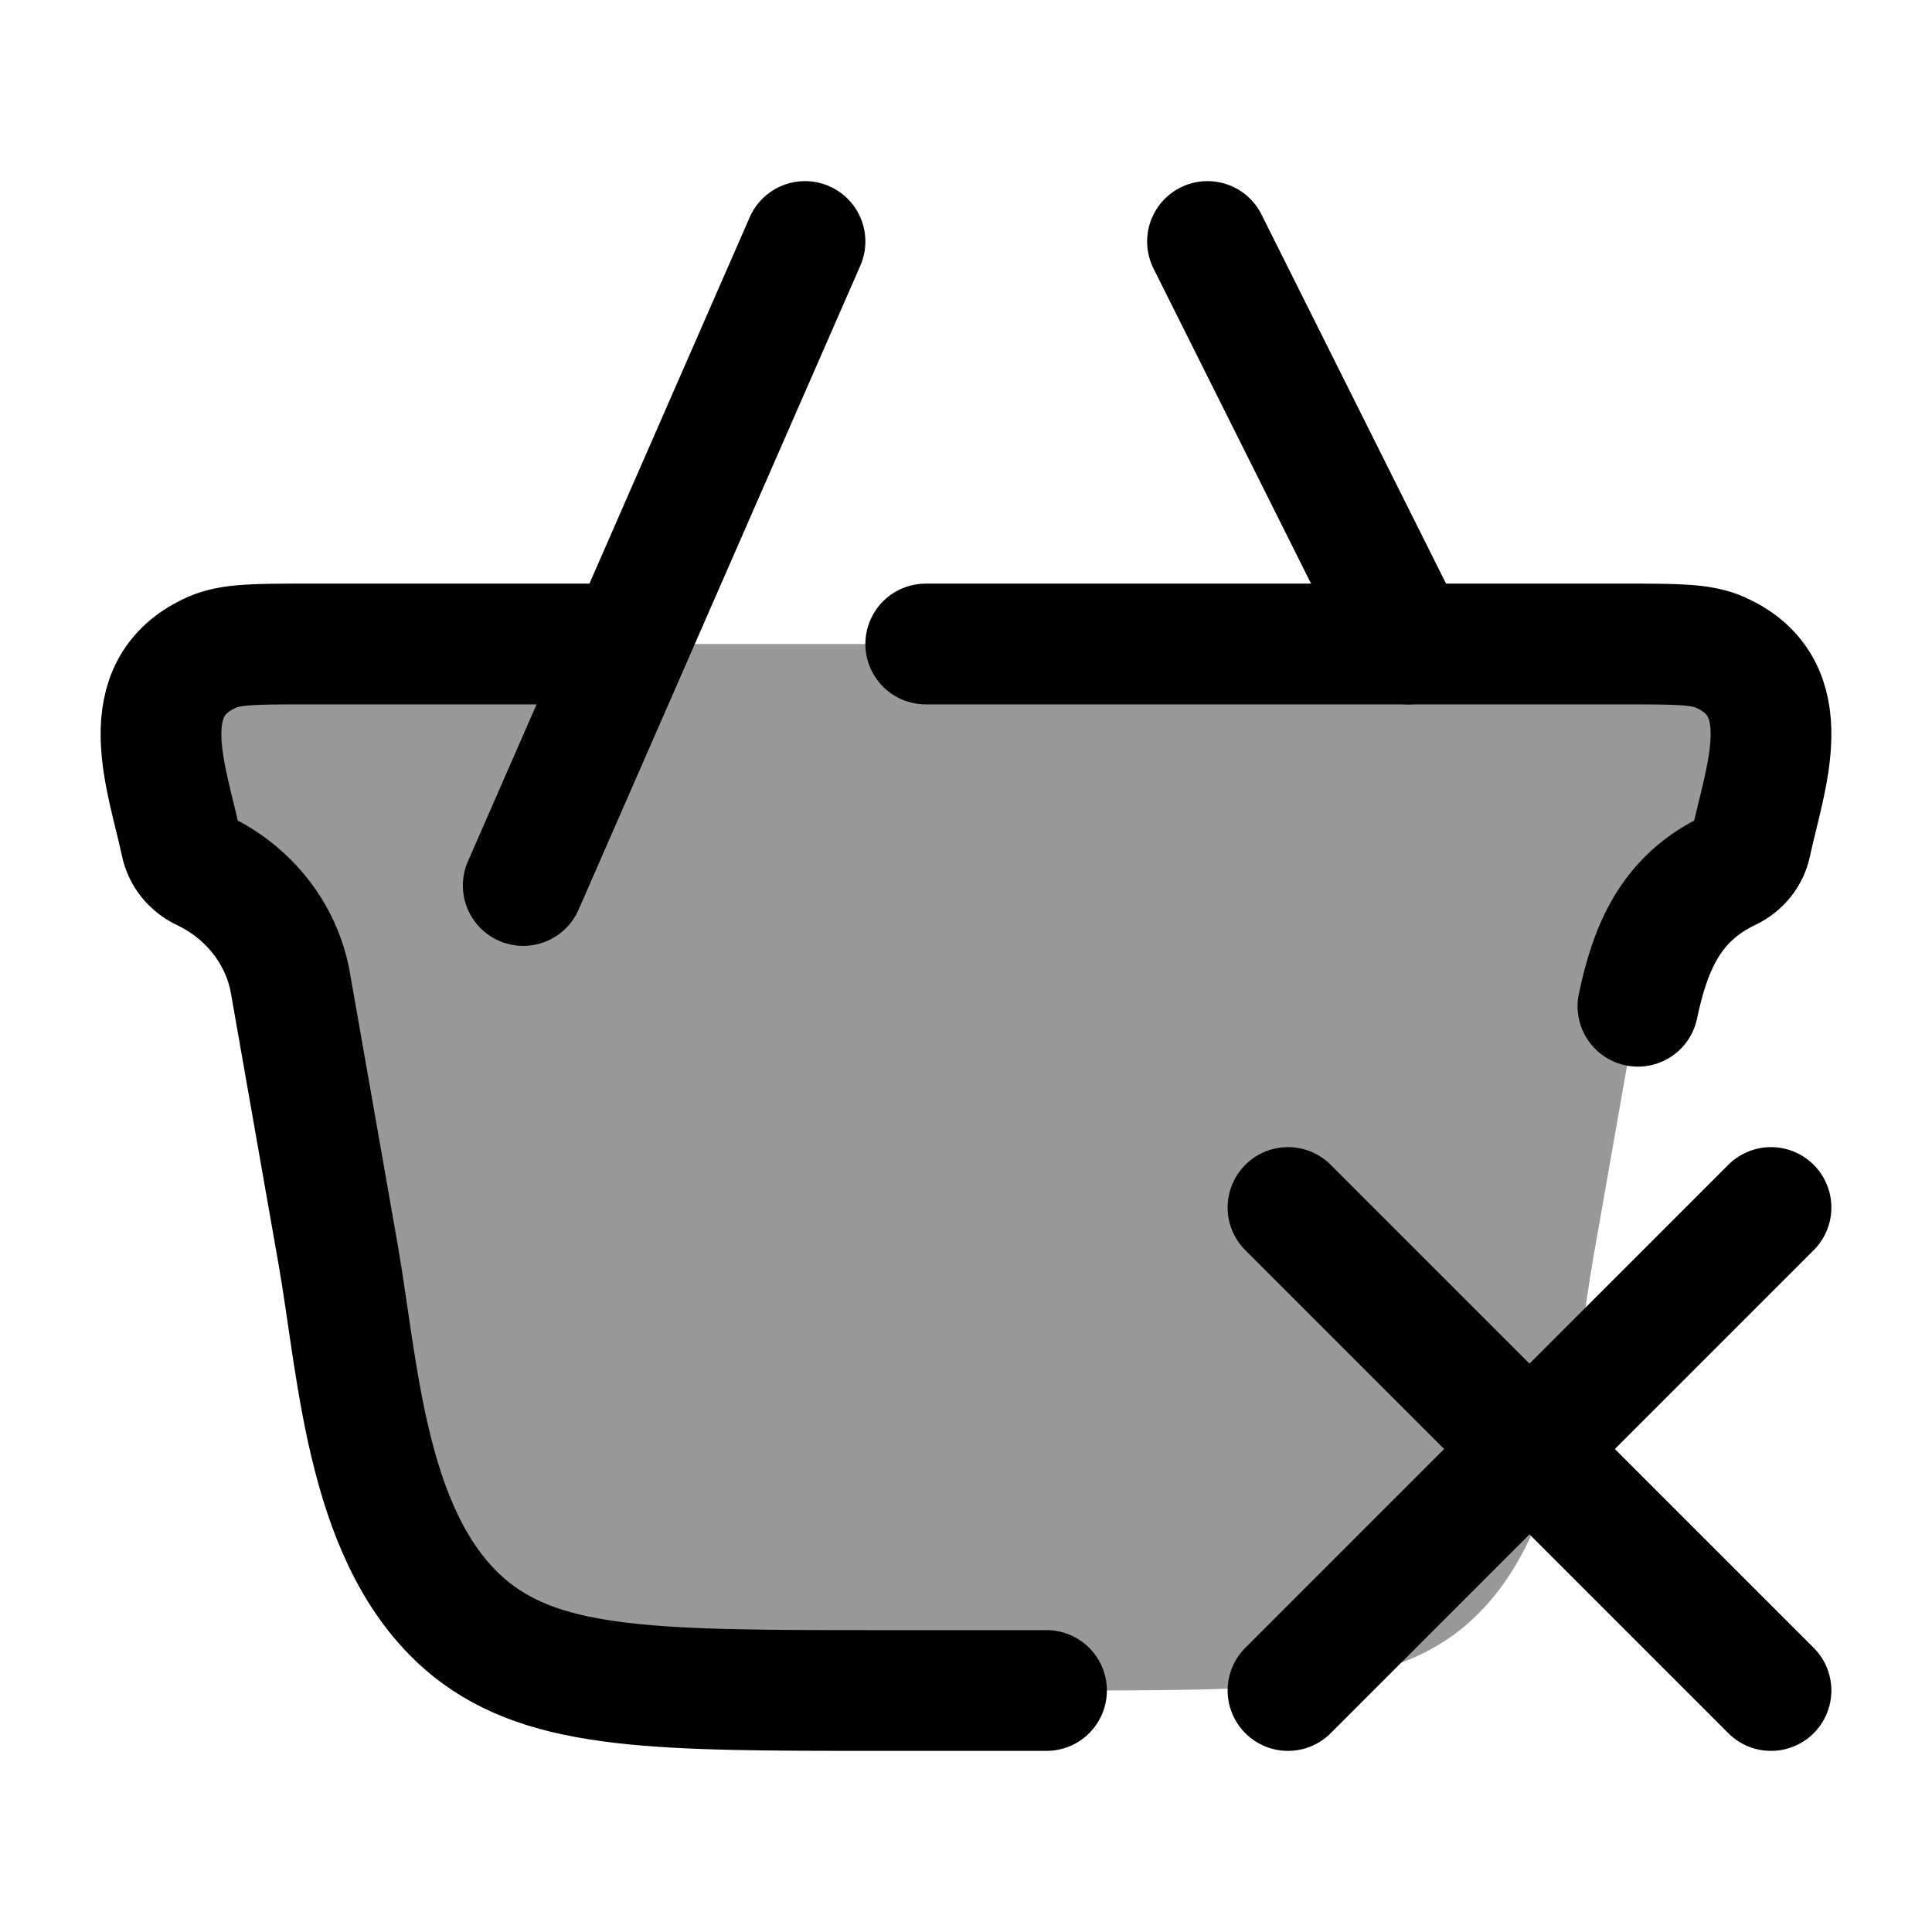 <svg width="24" height="24" viewBox="0 0 24 24" fill="none" xmlns="http://www.w3.org/2000/svg">
    <path opacity="0.4" d="M19.799 15.588L20.392 12.213C20.498 11.608 20.903 11.088 21.482 10.813C21.621 10.747 21.721 10.623 21.751 10.478C21.921 9.671 22.374 8.547 21.362 8.101C21.133 8 20.821 8 20.196 8H11.5H7.5H3.804C3.179 8 2.867 8 2.638 8.101C1.626 8.547 2.079 9.671 2.249 10.478C2.28 10.623 2.379 10.747 2.518 10.813C3.097 11.088 3.502 11.608 3.608 12.213L4.201 15.588C4.461 17.073 4.551 19.194 5.852 20.24C6.806 21 8.182 21 10.932 21H13.068C15.818 21 17.194 21 18.148 20.24C19.45 19.194 19.539 17.073 19.799 15.588Z" fill="currentColor"/>
    <path d="M13 21H10.932C8.182 21 6.806 21 5.852 20.24C4.551 19.194 4.461 17.073 4.201 15.588L3.608 12.213C3.502 11.608 3.097 11.088 2.518 10.813C2.379 10.747 2.28 10.623 2.249 10.478C2.079 9.671 1.626 8.547 2.638 8.101C2.867 8 3.179 8 3.804 8H7.5M11.5 8H20.196C20.821 8 21.133 8 21.362 8.101C22.374 8.547 21.921 9.671 21.751 10.478C21.721 10.623 21.621 10.747 21.482 10.813C20.742 11.164 20.496 11.793 20.347 12.5" stroke="currentColor" stroke-width="1.5" stroke-linecap="round"/>
    <path d="M16 15L19 18M19 18L22 21M19 18L16 21M19 18L22 15" stroke="currentColor" stroke-width="1.5" stroke-linecap="round"/>
    <path d="M6.5 11L10 3M15 3L17.5 8" stroke="currentColor" stroke-width="1.5" stroke-linecap="round"/>
</svg>
